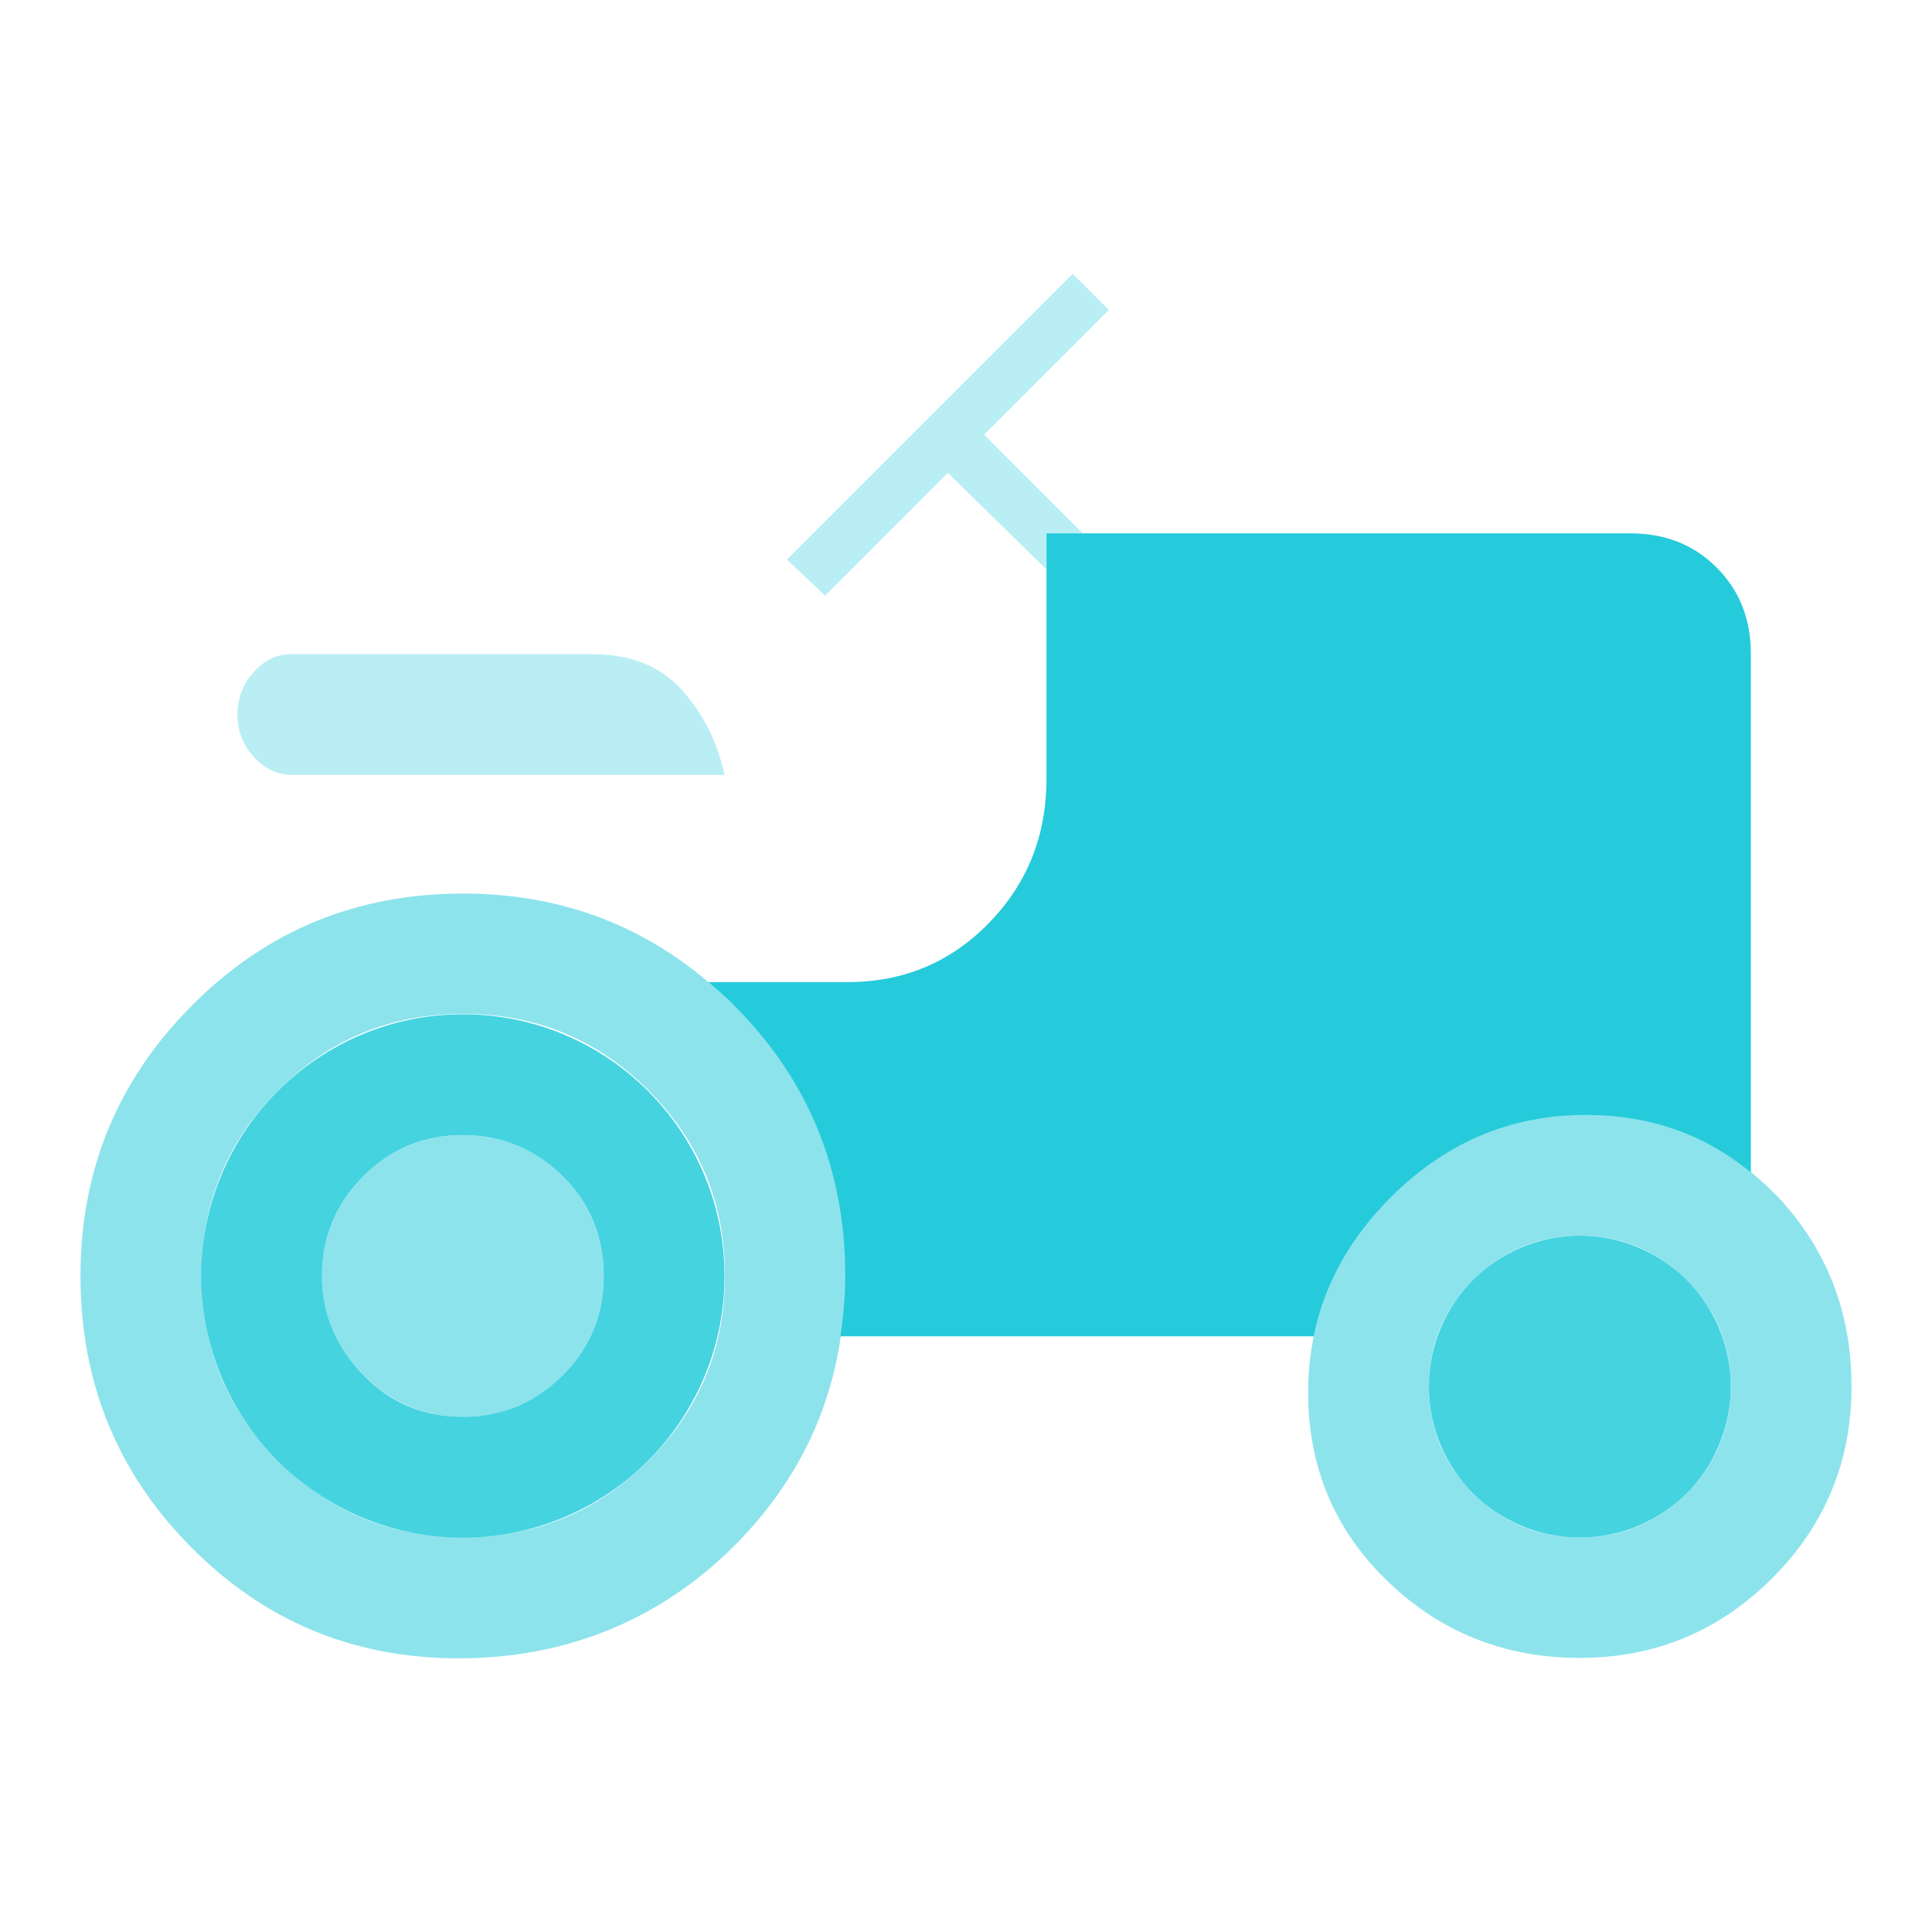 <svg width="32" height="32" viewBox="0 0 32 32" fill="none" xmlns="http://www.w3.org/2000/svg">
  <g clipPath="url(#clip0_640_9344)">
    <path opacity="0.85"
      d="M26.167 25.467C27.547 25.467 28.667 24.348 28.667 22.967C28.667 21.586 27.547 20.467 26.167 20.467C24.786 20.467 23.667 21.586 23.667 22.967C23.667 24.348 24.786 25.467 26.167 25.467Z"
      fill="#25CBDB" />
    <path
      d="M28.433 9.4C28.053 9.02 27.58 8.834 27 8.834H17.333V12.9C17.333 13.834 17.02 14.627 16.387 15.28C15.753 15.934 14.973 16.267 14.033 16.267H11.733C11.873 16.387 12.02 16.514 12.153 16.647C13.387 17.88 14 19.373 14 21.134C14 21.48 13.967 21.807 13.92 22.134H21.76C21.933 21.273 22.36 20.507 23.033 19.834C23.947 18.92 25.02 18.467 26.267 18.467C27.32 18.467 28.233 18.787 29 19.42V10.834C29 10.254 28.813 9.78 28.433 9.4Z"
      fill="#25CBDB" />
    <path opacity="0.85"
      d="M7.667 16.8C5.273 16.8 3.333 18.74 3.333 21.133C3.333 23.527 5.273 25.467 7.667 25.467C10.06 25.467 12 23.527 12 21.133C12 18.74 10.06 16.8 7.667 16.8ZM9.32 22.78C8.867 23.233 8.313 23.467 7.667 23.467C7.02 23.467 6.473 23.24 6.02 22.78C5.567 22.32 5.333 21.773 5.333 21.133C5.333 20.493 5.56 19.94 6.02 19.48C6.48 19.02 7.027 18.8 7.667 18.8C8.307 18.8 8.86 19.027 9.32 19.48C9.773 19.933 10 20.487 10 21.133C10 21.78 9.773 22.327 9.32 22.78Z"
      fill="#25CBDB" />
    <path opacity="0.52"
      d="M29.4 19.78C29.273 19.647 29.14 19.527 29 19.413C28.233 18.78 27.32 18.46 26.267 18.46C25.02 18.46 23.947 18.913 23.033 19.827C22.36 20.5 21.933 21.267 21.76 22.127C21.7 22.427 21.667 22.74 21.667 23.06C21.667 24.307 22.107 25.347 22.987 26.194C23.867 27.04 24.927 27.46 26.167 27.46C27.407 27.46 28.473 27.02 29.353 26.14C30.233 25.26 30.667 24.2 30.667 22.96C30.667 21.72 30.247 20.654 29.4 19.773V19.78ZM27.933 24.733C27.447 25.22 26.853 25.467 26.167 25.467C25.48 25.467 24.887 25.22 24.4 24.733C23.913 24.247 23.667 23.654 23.667 22.967C23.667 22.28 23.913 21.687 24.4 21.2C24.887 20.713 25.48 20.467 26.167 20.467C26.853 20.467 27.447 20.713 27.933 21.2C28.42 21.687 28.667 22.28 28.667 22.967C28.667 23.654 28.42 24.247 27.933 24.733Z"
      fill="#25CBDB" />
    <path opacity="0.52"
      d="M12.153 16.647C12.02 16.513 11.873 16.387 11.733 16.267C10.587 15.293 9.233 14.8 7.667 14.8C5.913 14.8 4.413 15.413 3.187 16.647C1.953 17.88 1.333 19.373 1.333 21.133C1.333 22.893 1.94 24.387 3.153 25.613C4.367 26.847 5.847 27.467 7.6 27.467C9.353 27.467 10.913 26.847 12.153 25.613C13.147 24.62 13.733 23.46 13.927 22.133C13.973 21.807 14.007 21.48 14.007 21.133C14.007 19.38 13.393 17.88 12.16 16.647H12.153ZM10.74 24.193C9.893 25.04 8.873 25.46 7.673 25.46C6.473 25.46 5.453 25.04 4.607 24.193C3.76 23.347 3.34 22.327 3.34 21.127C3.34 19.927 3.76 18.907 4.607 18.06C5.453 17.213 6.473 16.793 7.673 16.793C8.873 16.793 9.893 17.213 10.74 18.06C11.587 18.907 12.007 19.927 12.007 21.127C12.007 22.327 11.587 23.347 10.74 24.193Z"
      fill="#25CBDB" />
    <path opacity="0.32"
      d="M17.933 8.833L16.3 7.2L18.367 5.133L17.767 4.533L13.033 9.267L13.667 9.867L15.7 7.833L17.333 9.433V8.833H17.933Z"
      fill="#25CBDB" />
    <path opacity="0.52"
      d="M7.667 18.8C7.02 18.8 6.473 19.027 6.02 19.48C5.567 19.933 5.333 20.487 5.333 21.133C5.333 21.78 5.56 22.327 6.02 22.78C6.48 23.233 7.027 23.467 7.667 23.467C8.307 23.467 8.86 23.24 9.32 22.78C9.773 22.327 10 21.773 10 21.133C10 20.493 9.773 19.94 9.32 19.48C8.867 19.027 8.313 18.8 7.667 18.8Z"
      fill="#25CBDB" />
    <path opacity="0.32"
      d="M4.833 12.834H12C11.887 12.3 11.653 11.834 11.3 11.434C10.947 11.034 10.447 10.834 9.8 10.834H4.833C4.587 10.834 4.38 10.934 4.2 11.133C4.02 11.334 3.933 11.567 3.933 11.834C3.933 12.1 4.02 12.334 4.2 12.534C4.38 12.733 4.587 12.834 4.833 12.834Z"
      fill="#25CBDB" />
  </g>
  <defs>
    <clipPath id="clip0_640_9344">
      <rect width="32" height="32" fill="white" />
    </clipPath>
  </defs>
</svg>